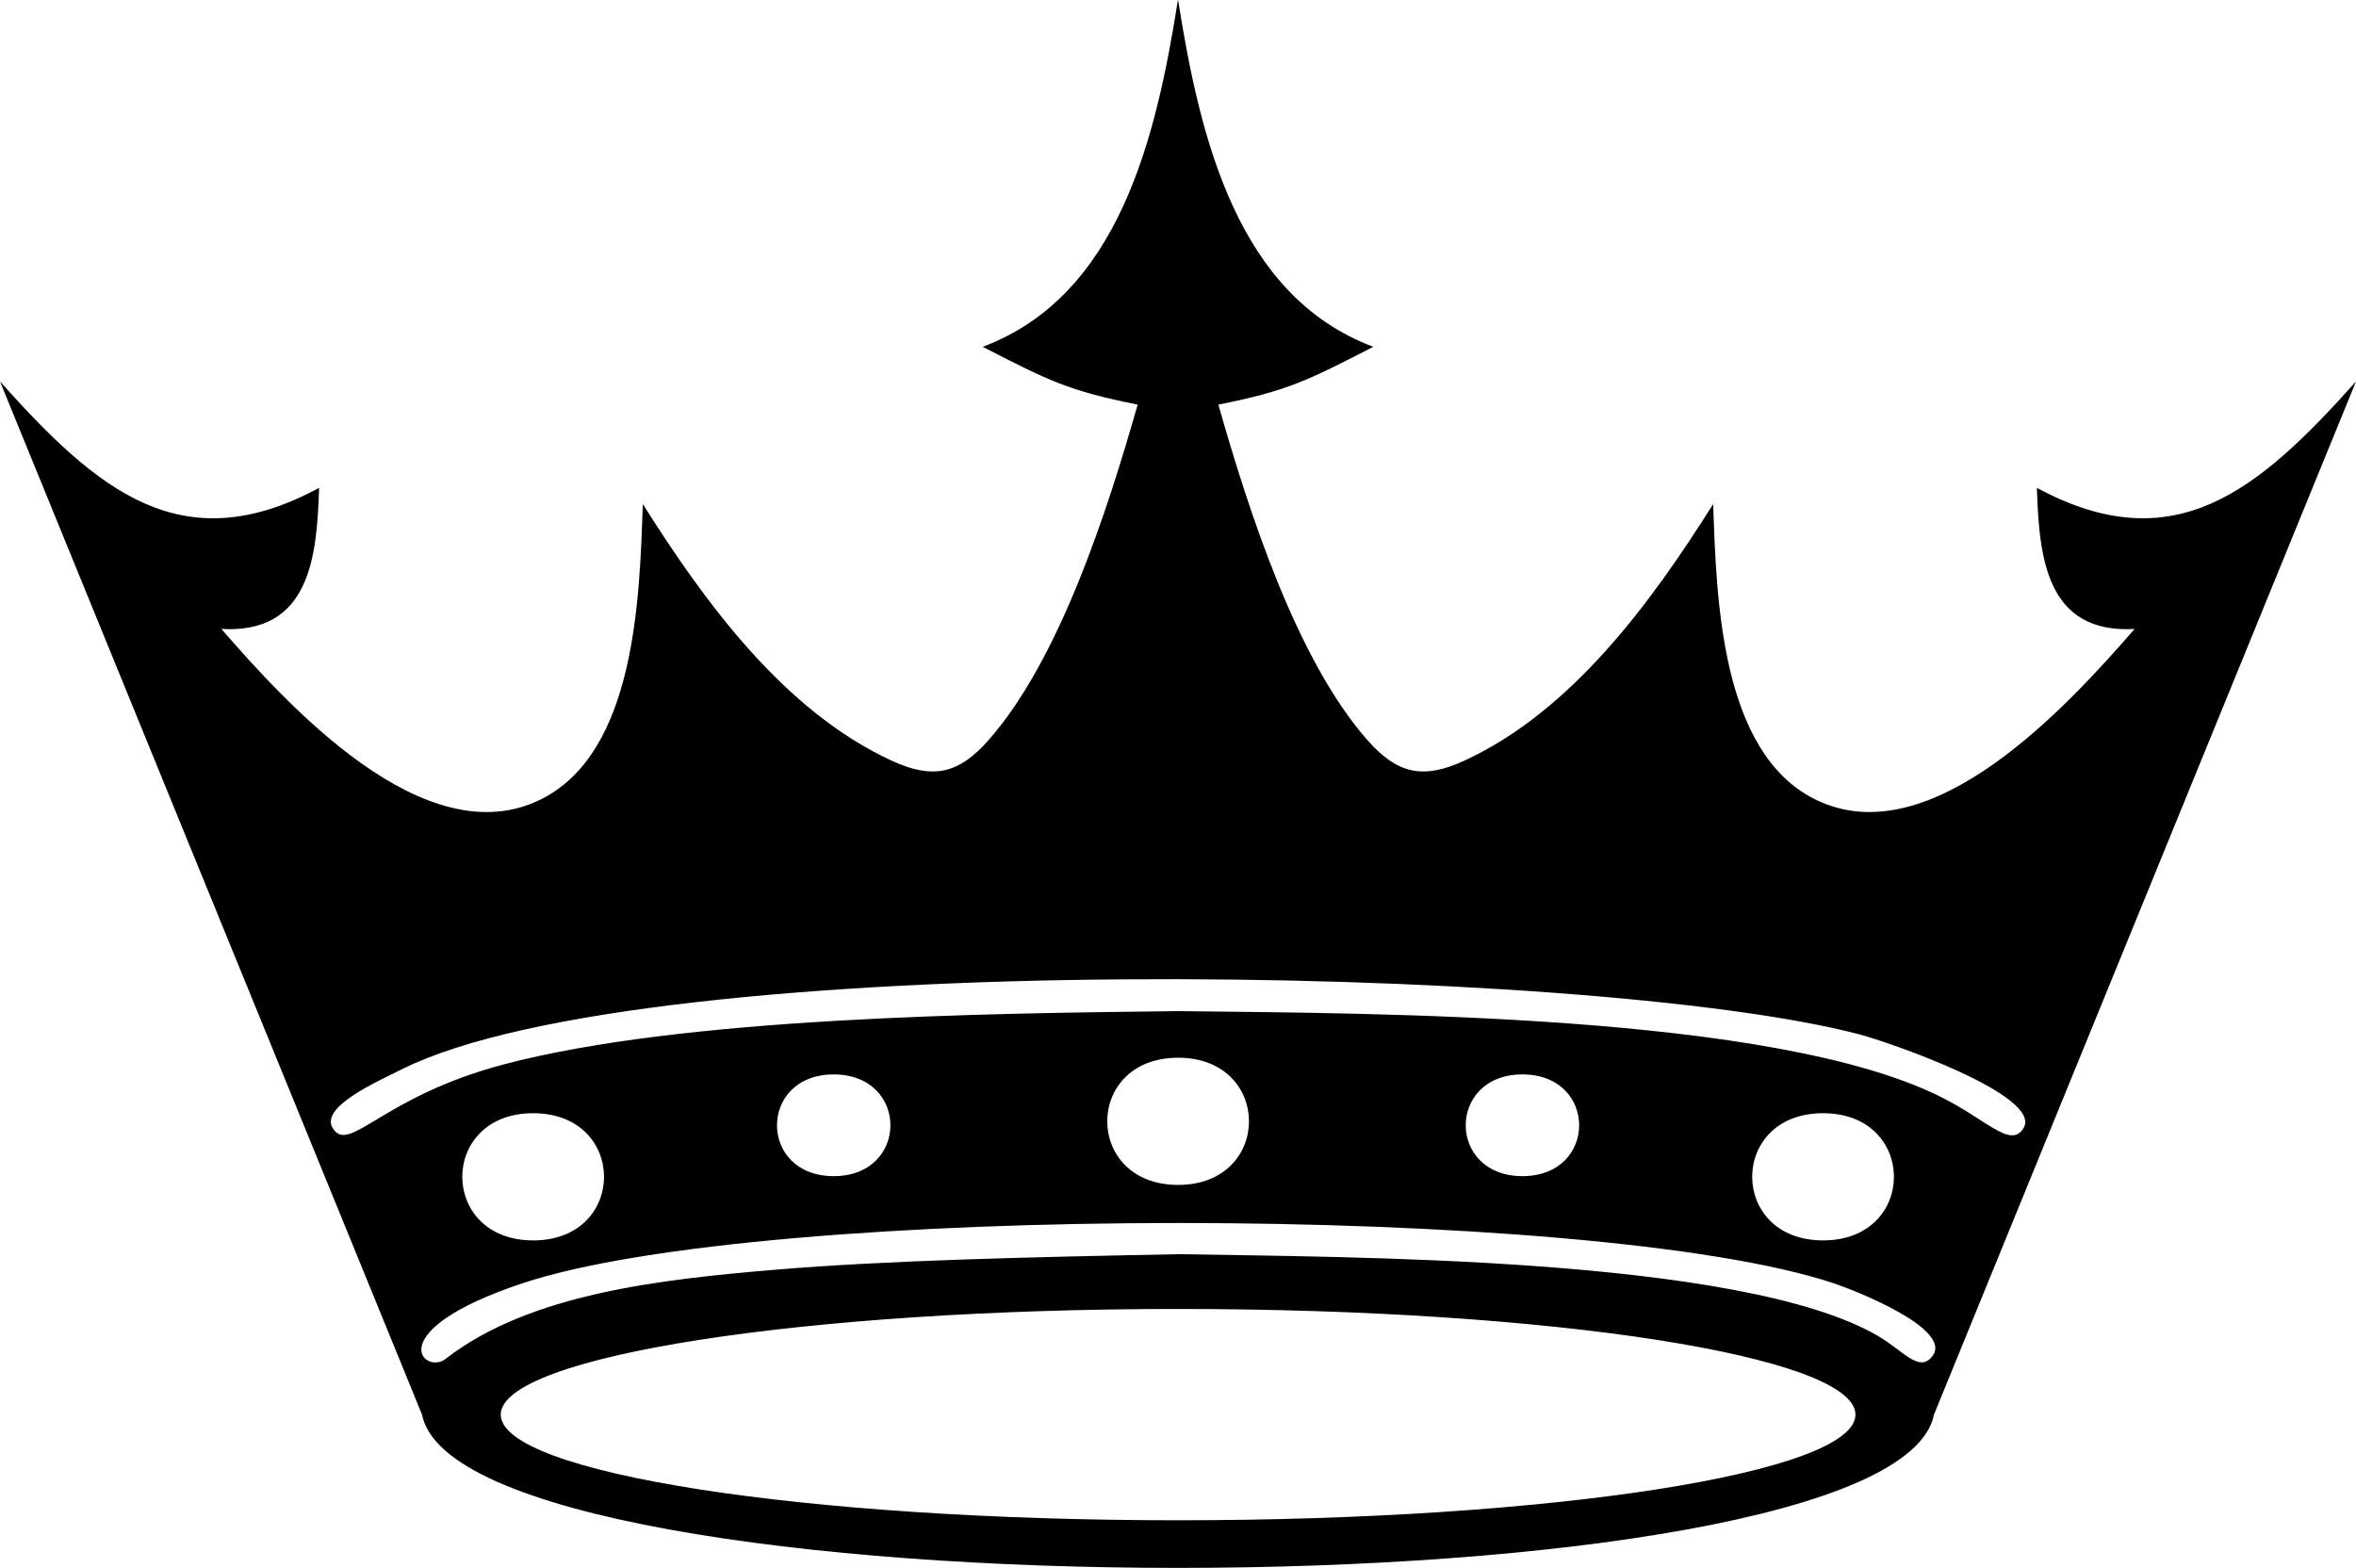 <?xml version="1.0" encoding="UTF-8"?>
<!DOCTYPE svg PUBLIC "-//W3C//DTD SVG 1.1//EN" "http://www.w3.org/Graphics/SVG/1.1/DTD/svg11.dtd">
<!-- Creator: CorelDRAW -->
<svg xmlns="http://www.w3.org/2000/svg" xml:space="preserve" width="22.012mm" height="14.65mm" version="1.1" style="shape-rendering:geometricPrecision; text-rendering:geometricPrecision; image-rendering:optimizeQuality; fill-rule:evenodd; clip-rule:evenodd"
viewBox="0 0 751.81 500.37"
 xmlns:xlink="http://www.w3.org/1999/xlink"
 xmlns:xodm="http://www.corel.com/coreldraw/odm/2003">
 <defs>
  <style type="text/css">
   <![CDATA[
    .fil0 {fill:black}
   ]]>
  </style>
 </defs>
 <g id="Camada_x0020_1">
  <g id="_1890938670944">
   <path class="fil0" d="M170.13 355.27c30.15,0 30.15,40.59 0,40.59 -30.15,0 -30.15,-40.59 0,-40.59zm411.62 0c-30.15,0 -30.15,40.59 0,40.59 30.15,0 30.15,-40.59 0,-40.59zm-205.81 -355.27c7,44.38 18.96,94.42 62.29,110.68 -21.18,10.88 -27.36,14.03 -49.44,18.45 9.62,33.81 24.84,81.21 47.5,107 9.62,10.95 17.86,12.67 30.96,6.64 34.1,-15.69 59.42,-50.09 79.44,-81.91 1.03,30.29 2.41,79.1 32.34,94.16 37.2,18.7 81.63,-30.78 102.14,-54.29 -28.19,1.56 -30.5,-22.79 -31.18,-45.03 43.92,23.69 70.76,0.78 101.82,-33.95 -44.9,109.91 -89.78,219.8 -134.67,329.71 -12.8,65.22 -469.66,65.22 -482.47,0 -44.9,-109.91 -89.78,-219.8 -134.67,-329.71 31.06,34.73 57.92,57.64 101.82,33.95 -0.67,22.24 -2.99,46.59 -31.18,45.03 20.5,23.51 64.93,73 102.14,54.29 29.94,-15.05 31.32,-63.86 32.34,-94.16 20.03,31.81 45.34,66.22 79.44,81.91 13.11,6.03 21.33,4.31 30.96,-6.64 22.67,-25.79 37.88,-73.17 47.51,-107 -22.08,-4.42 -28.27,-7.57 -49.44,-18.45 43.34,-16.26 55.29,-66.3 62.29,-110.68l0.06 0zm0 485.18c119.38,0 216.15,-15.1 216.15,-33.72 0,-18.63 -96.77,-33.72 -216.15,-33.72 -119.38,0 -216.15,15.1 -216.15,33.72 0,18.63 96.77,33.72 216.15,33.72zm0 -84.93c52.72,1.02 179.49,0.64 223.23,26.04 8.23,4.78 13.22,11.97 17.46,6.53 6.74,-8.66 -24.66,-21.01 -31.49,-23.28 -76.96,-25.64 -341.43,-25.64 -418.39,0 -46.11,15.35 -31.35,29.4 -24.59,24.15 26.82,-20.85 68.72,-25.41 105.48,-28.49 35.29,-2.97 81.4,-4.03 128.31,-4.93l0 -0.01zm0 -22.1c30.15,0 30.15,-40.59 0,-40.59 -30.15,0 -30.15,40.59 0,40.59zm0 -55.46c62.71,0.73 189.69,0.74 243.12,27.24 15.11,7.5 22.42,16.63 26.58,10.23 6.76,-10.41 -42.8,-27.56 -52.29,-30.05 -86.59,-22.73 -386.7,-27.76 -464.86,11.01 -8.99,4.46 -26.59,12.32 -22.24,19.04 5.34,8.21 15.57,-10.26 54.81,-20.55 57.23,-15.02 152.95,-16.21 214.9,-16.92l-0.02 -0.01zm109.88 20.2c-24.13,0 -24.13,32.46 0,32.46 24.13,0 24.13,-32.46 0,-32.46zm-219.78 0c24.13,0 24.13,32.46 0,32.46 -24.13,0 -24.13,-32.46 0,-32.46z"/>
  </g>
 </g>
</svg>
